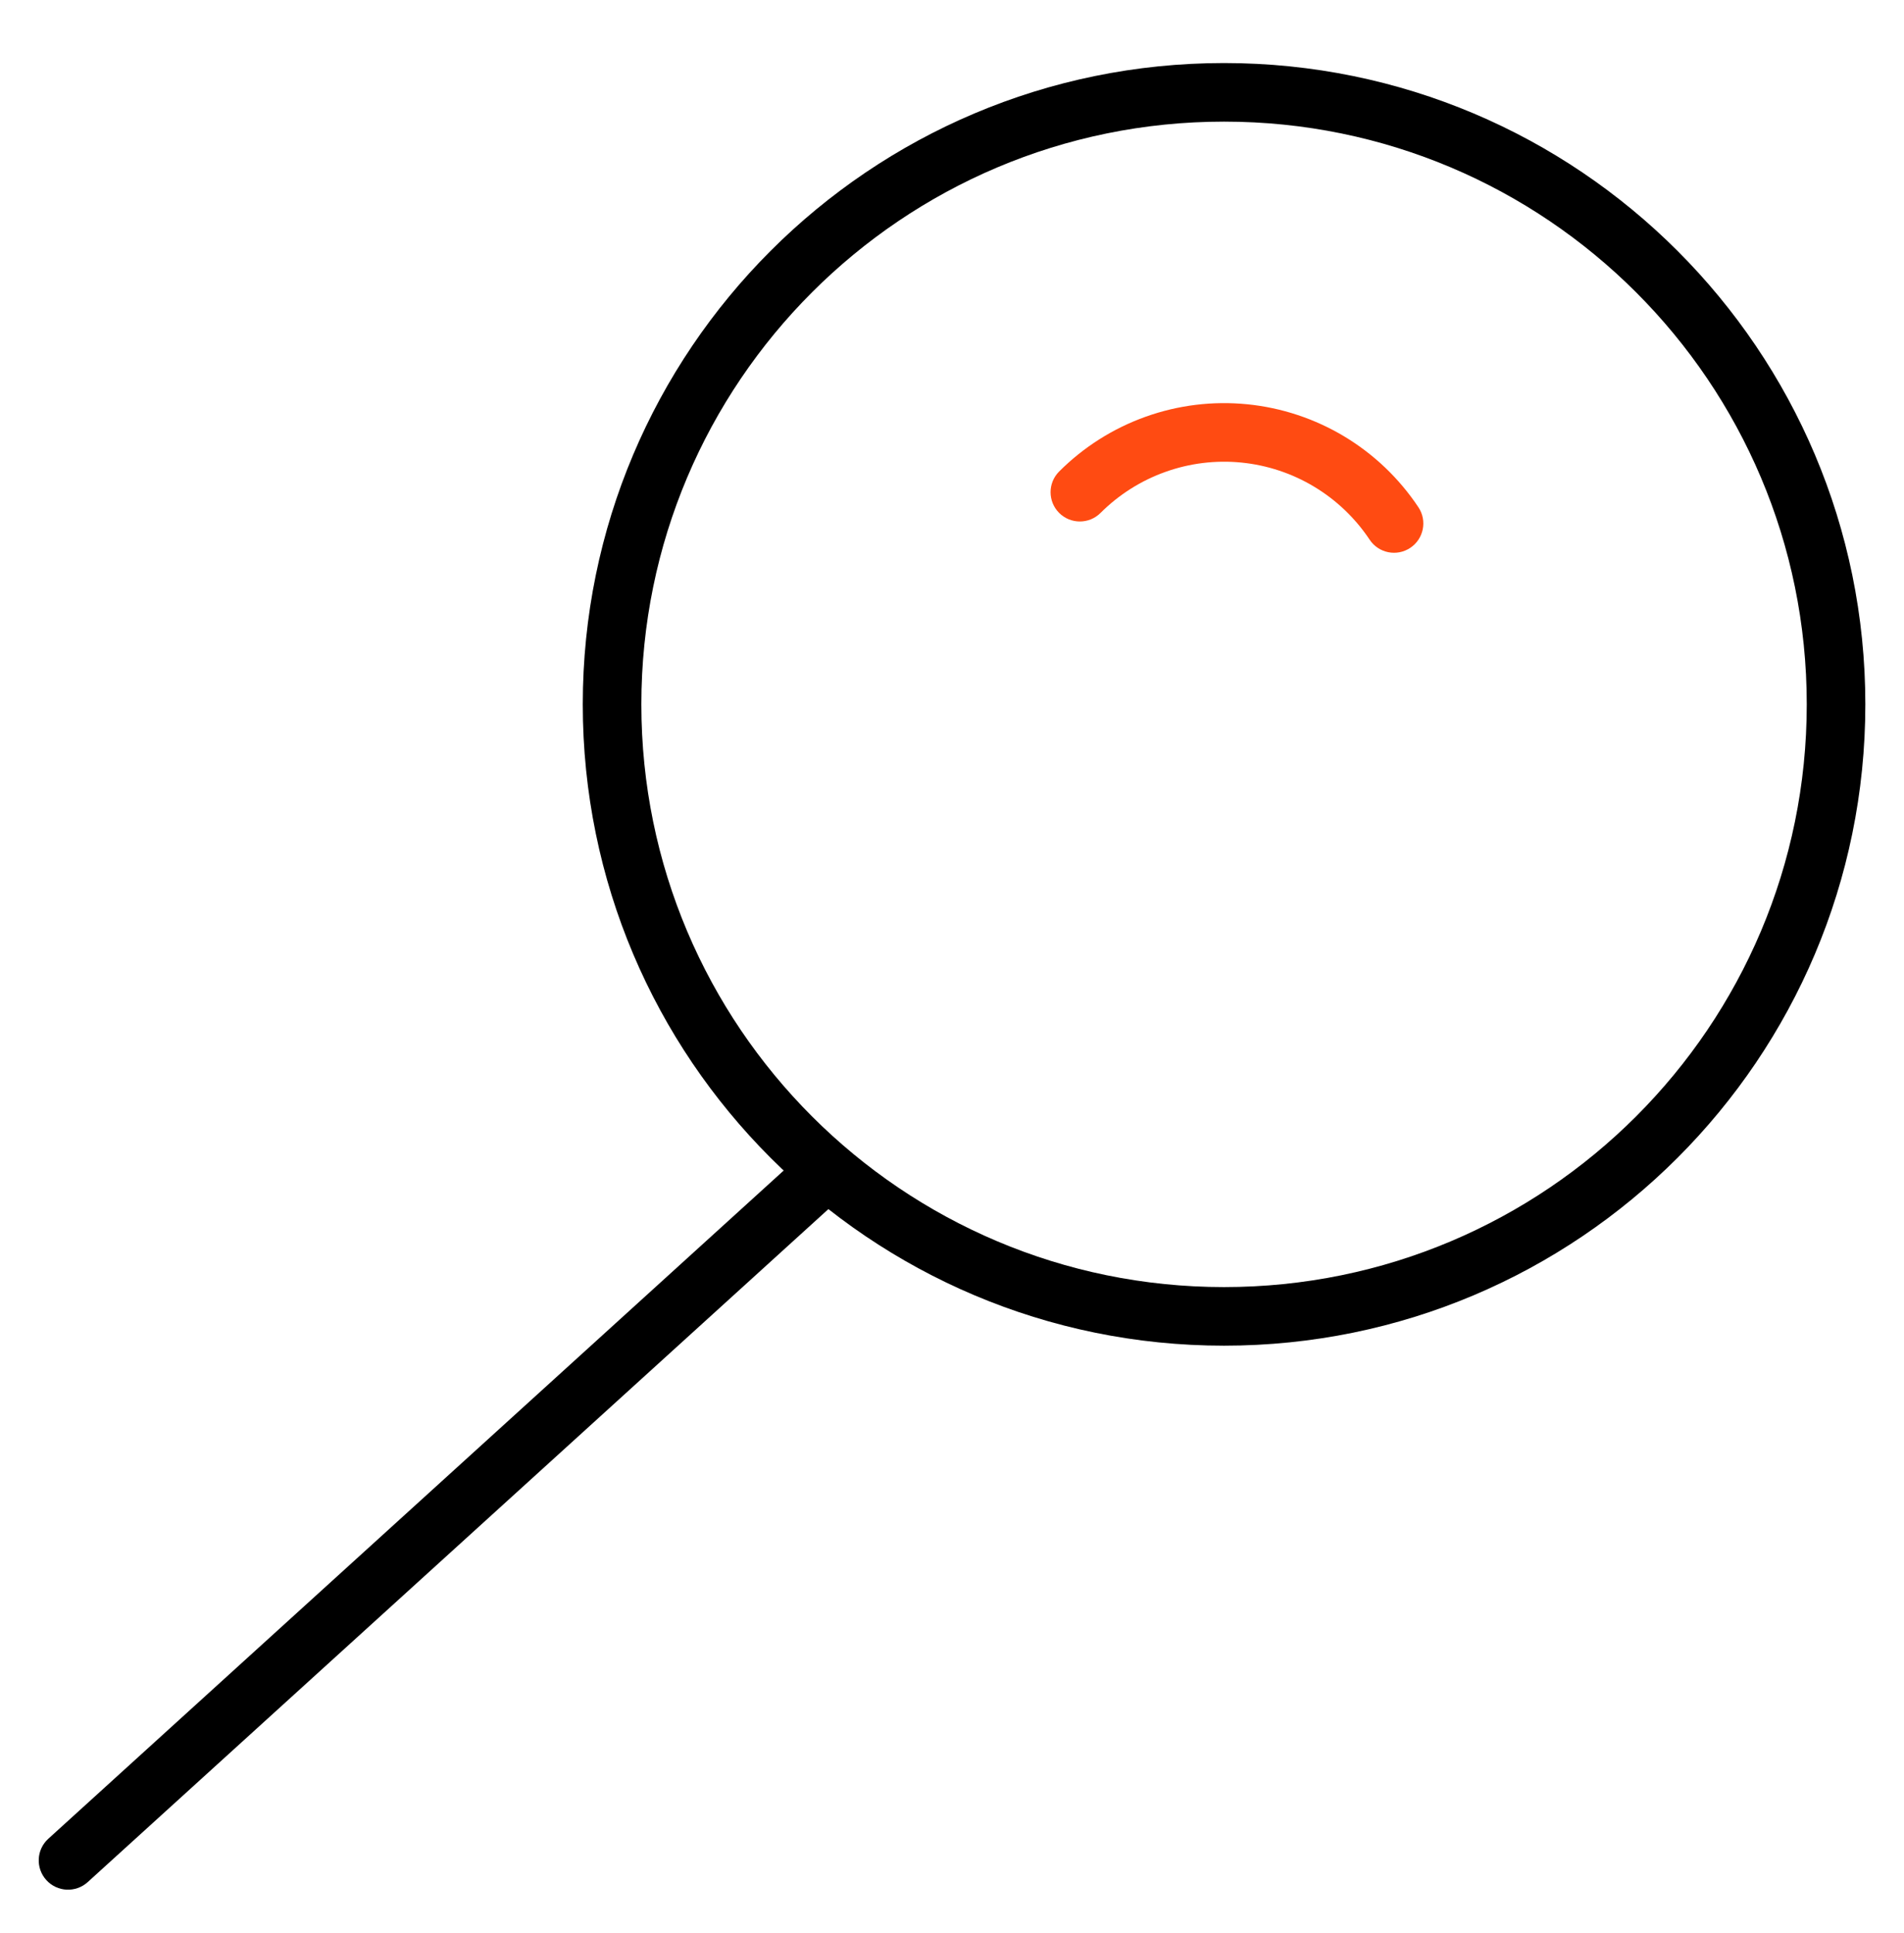 <svg width="65" height="66" viewBox="0 0 65 66" fill="none" xmlns="http://www.w3.org/2000/svg">
<path fill-rule="evenodd" clip-rule="evenodd" d="M41.787 4.152C30.801 4.152 21.895 13.059 21.895 24.045C21.895 35.032 30.801 43.938 41.787 43.938C52.774 43.938 61.68 35.032 61.68 24.045C61.68 13.059 52.774 4.152 41.787 4.152ZM19.895 24.045C19.895 11.954 29.696 2.152 41.787 2.152C53.879 2.152 63.68 11.954 63.68 24.045C63.68 36.136 53.879 45.938 41.787 45.938C29.696 45.938 19.895 36.136 19.895 24.045Z" fill="black"/>
<path fill-rule="evenodd" clip-rule="evenodd" d="M39.111 14.226C40.221 13.829 41.406 13.684 42.58 13.801C43.753 13.918 44.886 14.294 45.897 14.902C46.907 15.51 47.77 16.335 48.423 17.317C48.729 17.777 48.604 18.397 48.144 18.703C47.684 19.009 47.063 18.884 46.758 18.424C46.269 17.689 45.622 17.071 44.866 16.616C44.109 16.16 43.26 15.879 42.382 15.791C41.503 15.704 40.615 15.812 39.784 16.11C38.952 16.407 38.197 16.885 37.572 17.509C37.182 17.9 36.549 17.9 36.158 17.51C35.768 17.119 35.767 16.486 36.158 16.096C36.992 15.261 38 14.623 39.111 14.226Z" fill="#FF4B12"/>
<path fill-rule="evenodd" clip-rule="evenodd" d="M28.97 39.298C29.341 39.707 29.311 40.339 28.902 40.711L2.995 64.25C2.586 64.621 1.954 64.591 1.582 64.182C1.211 63.773 1.241 63.141 1.65 62.77L27.557 39.23C27.966 38.859 28.598 38.889 28.97 39.298Z" fill="black"/>
</svg>
